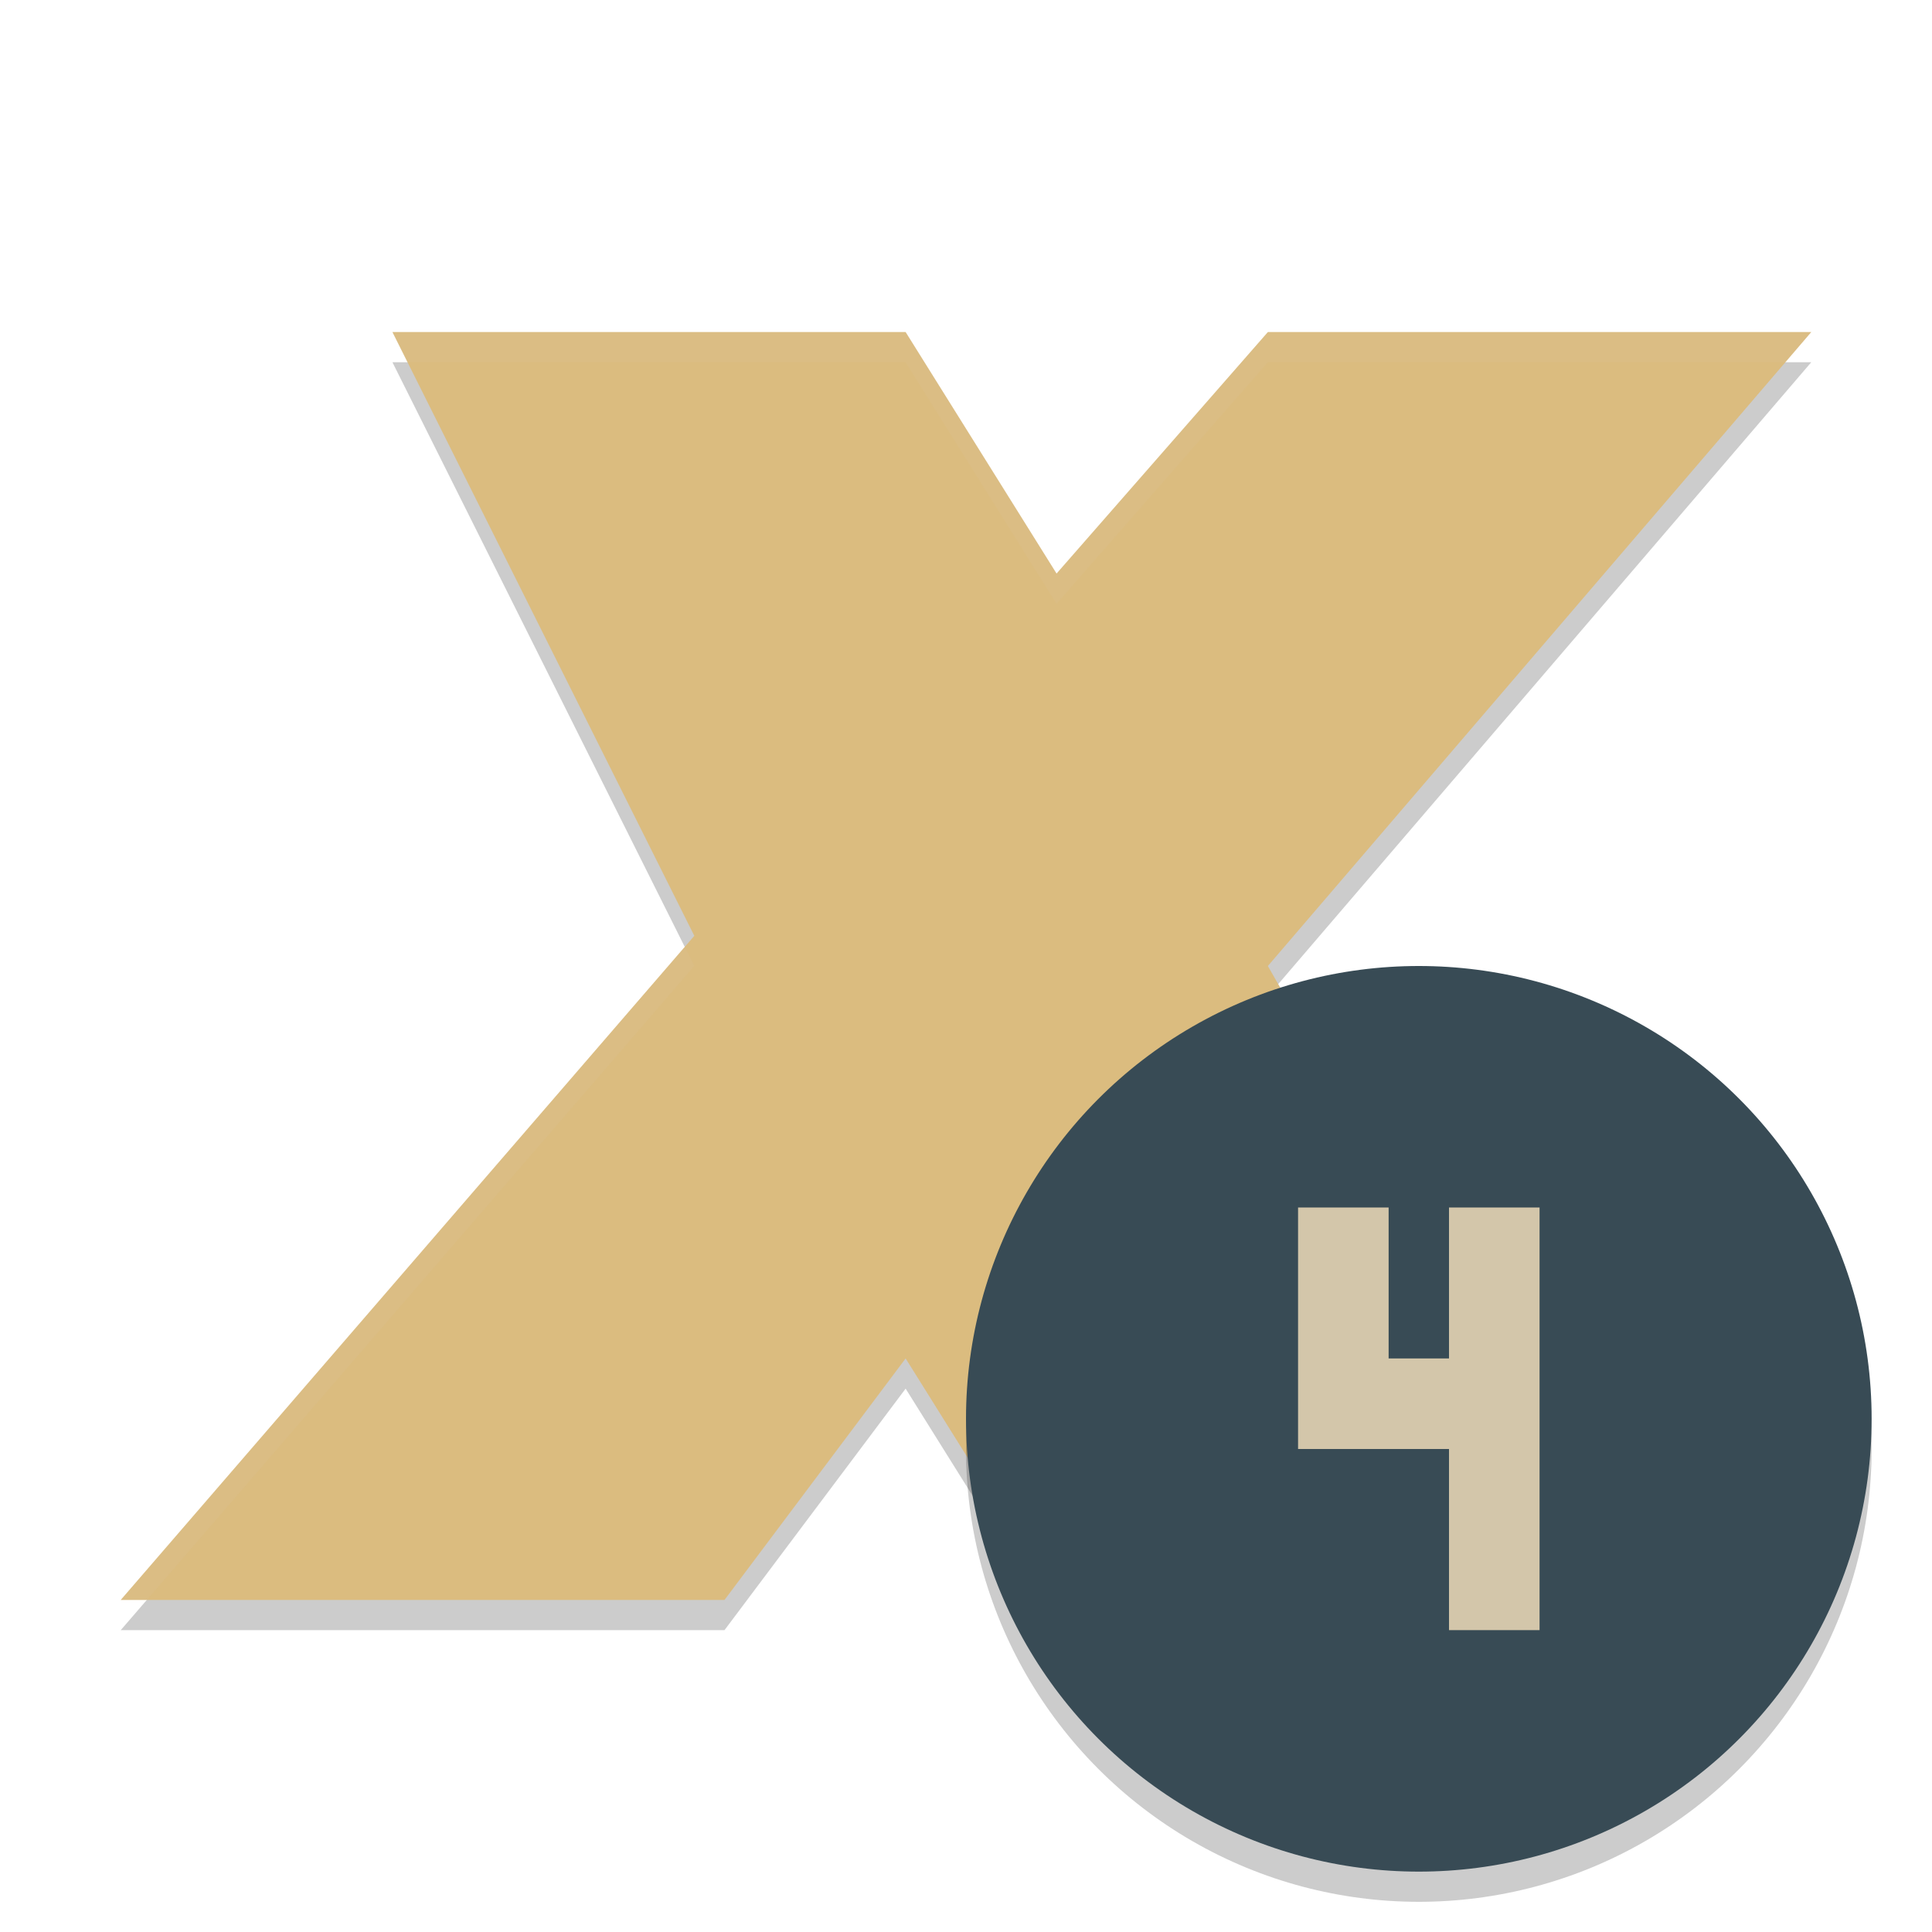 <svg width="64" height="64" version="1.1" xmlns="http://www.w3.org/2000/svg">
 <path d="m13 12h17l5 8 7-8h18l-18 21 12 21h-19l-5-8-6 8h-20l19-22z" style="opacity:.2"/>
 <path d="m13 11h17l5 8 7-8h18l-18 21 12 21h-19l-5-8-6 8h-20l19-22z" style="fill:#dbbc7f"/>
 <path d="m13 11 0.5 1h16.5l5 8 7-8h17.143l0.857-1h-18l-7 8-5-8h-17zm9.684 20.367-18.684 21.633h0.863l18.137-21-0.316-0.633zm19.66 1.232-0.344 0.4 11.428 20h0.572l-11.656-20.4z" style="fill:#d3c6aa;opacity:.1"/>
 <circle cx="47" cy="48" r="15" style="opacity:.2"/>
 <circle cx="47" cy="47" r="15" style="fill:#384b55"/>
 <path d="m43 40v6 2h5v6h3v-6-3-5h-3v5h-2v-5h-3z" style="fill:#d3c6aa"/>
</svg>
